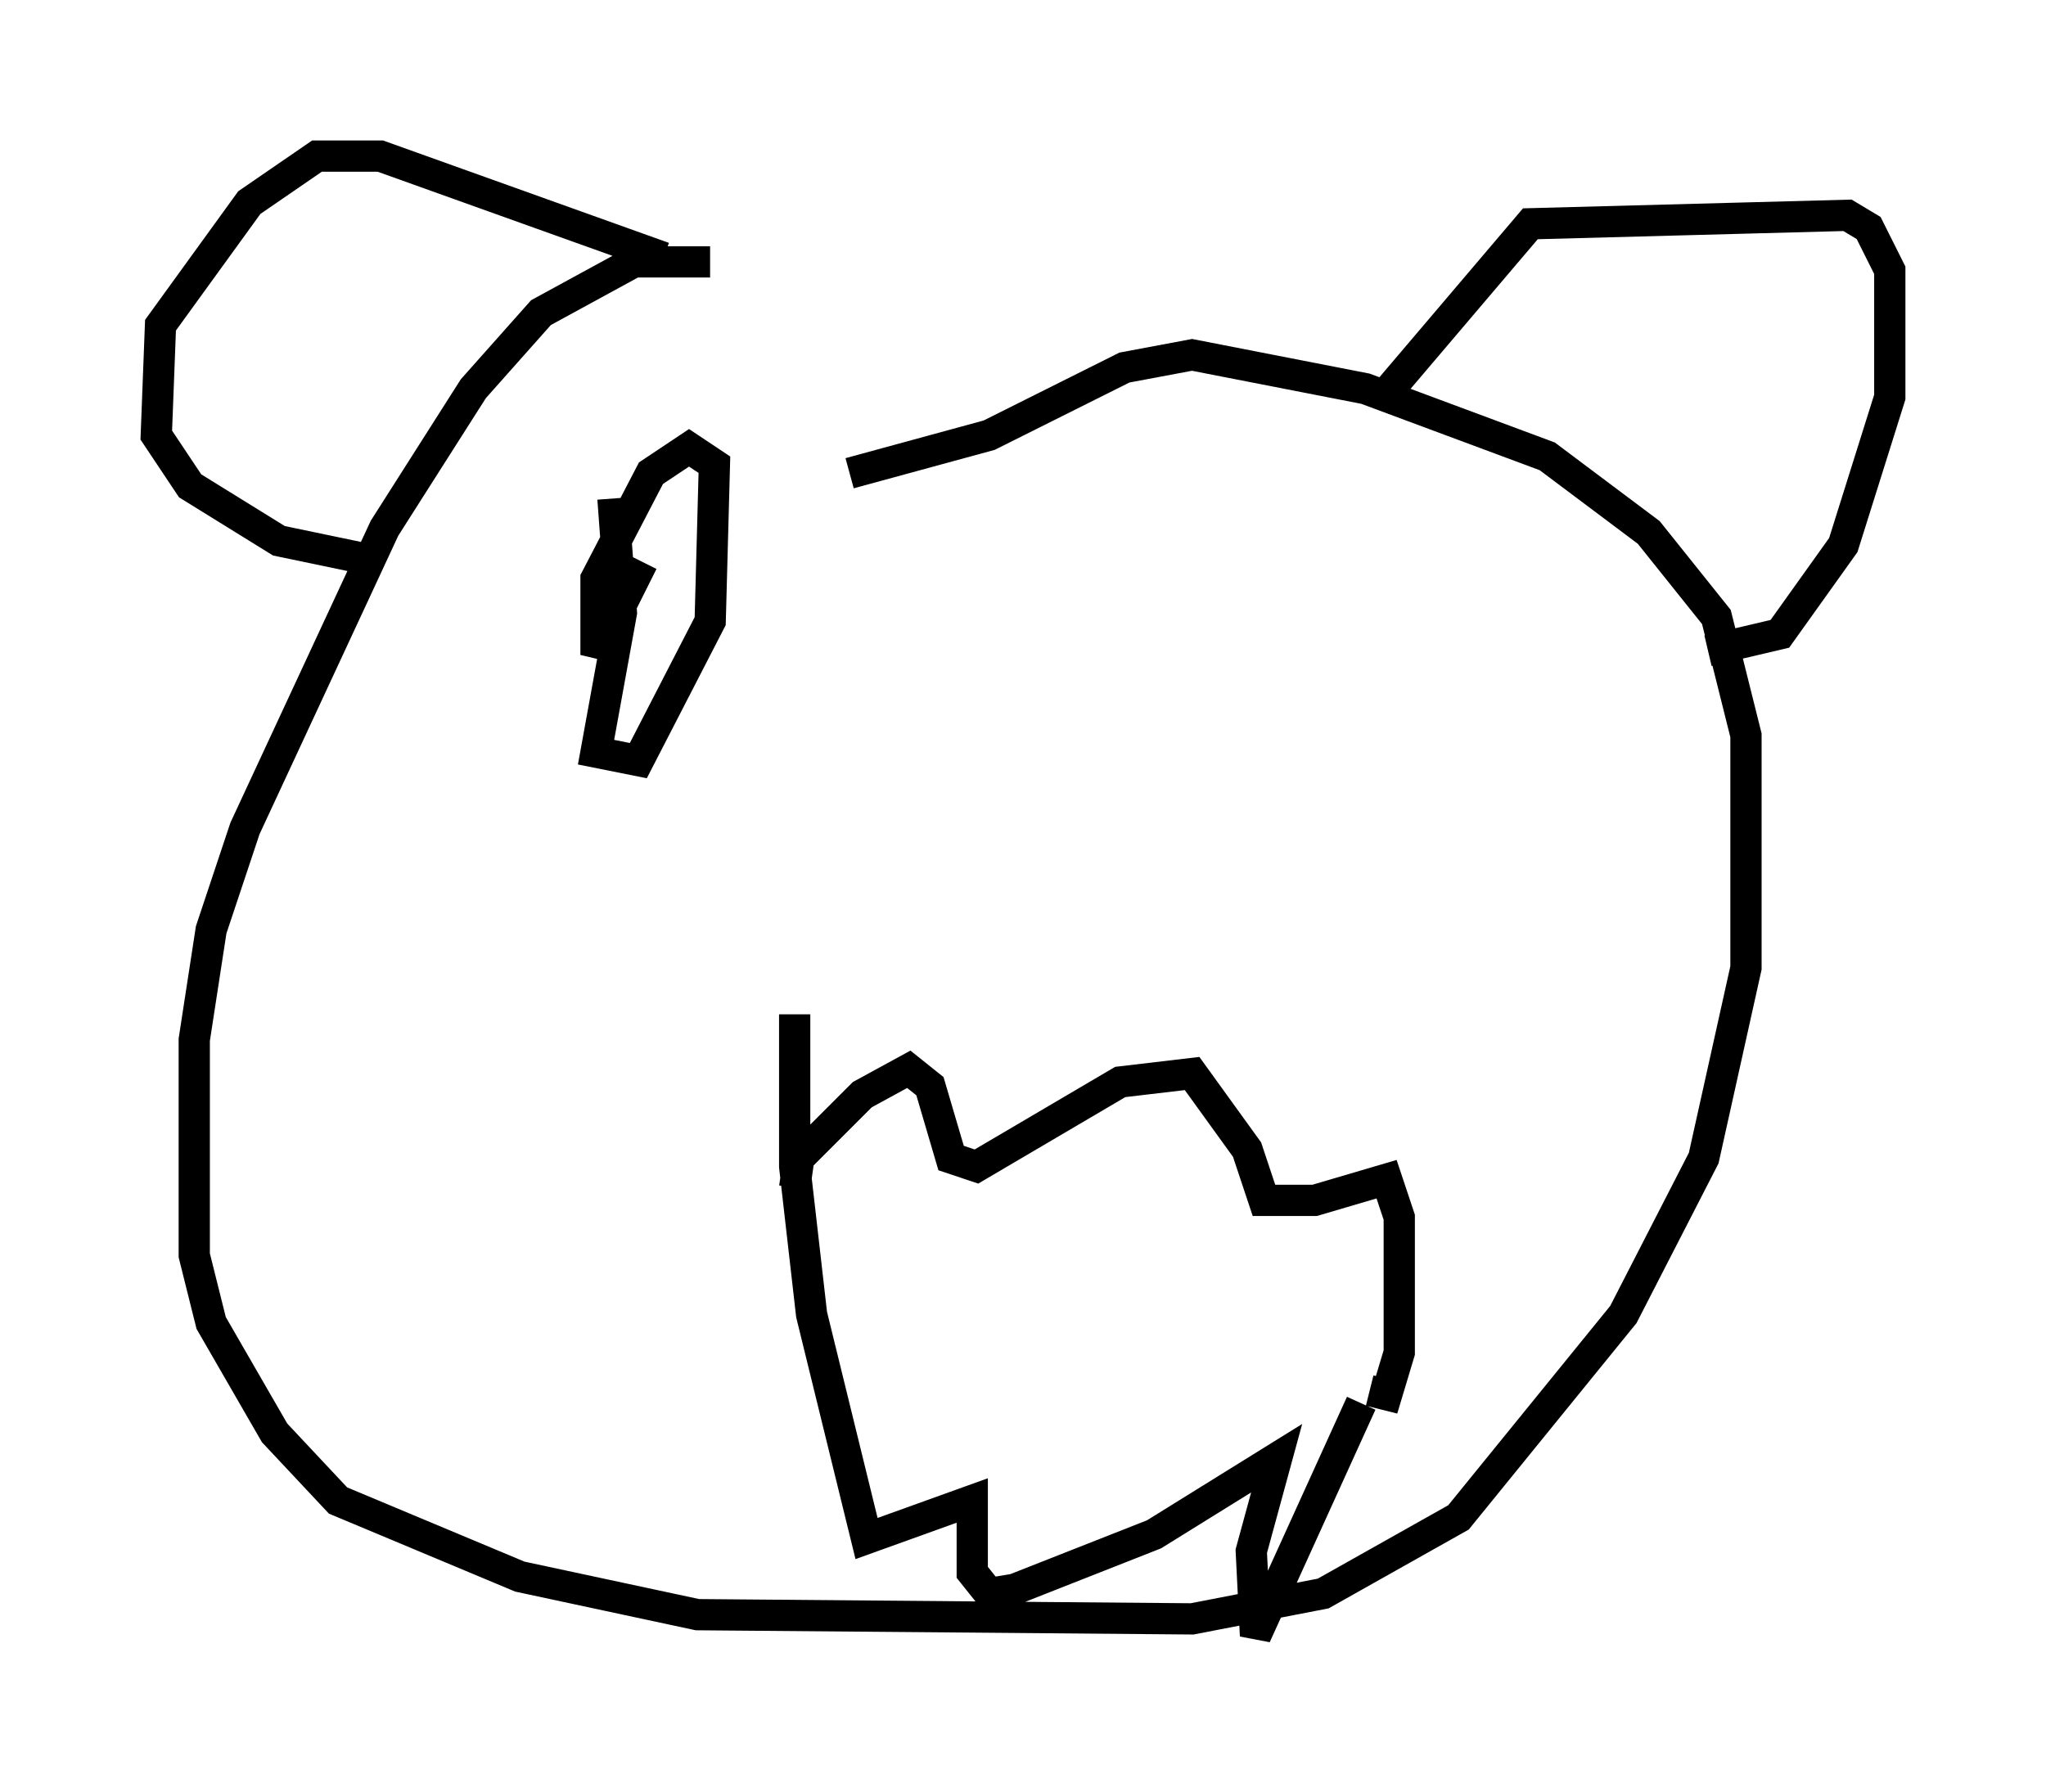 <?xml version="1.0" encoding="utf-8" ?>
<svg baseProfile="full" height="57.361" version="1.1" width="65.48" xmlns="http://www.w3.org/2000/svg" xmlns:ev="http://www.w3.org/2001/xml-events" xmlns:xlink="http://www.w3.org/1999/xlink"><defs /><rect fill="white" height="57.361" width="65.48" x="0" y="0" /><path d="M32.063, 10.413 m-9.337, -2.03 l-2.436, 0.0 -2.977, 1.624 l-2.165, 2.436 -2.842, 4.465 l-4.465, 9.607 -1.083, 3.248 l-0.541, 3.518 0.0, 6.901 l0.541, 2.165 2.03, 3.518 l2.03, 2.165 5.819, 2.436 l5.683, 1.218 15.832, 0.135 l4.195, -0.812 4.33, -2.436 l5.277, -6.495 2.571, -5.007 l1.353, -6.089 0.0, -7.442 l-0.947, -3.789 -2.165, -2.706 l-3.248, -2.436 -5.819, -2.165 l-5.548, -1.083 -2.165, 0.406 l-4.33, 2.165 -4.465, 1.218 m-1.759, 22.868 l0.135, -0.947 2.03, -2.03 l1.488, -0.812 0.677, 0.541 l0.677, 2.3 0.812, 0.271 l4.601, -2.706 2.3, -0.271 l1.759, 2.436 0.541, 1.624 l1.624, 0.0 2.3, -0.677 l0.406, 1.218 0.0, 4.33 l-0.406, 1.353 -0.541, -0.135 m-0.271, 0.406 l-3.383, 7.442 -0.135, -2.706 l0.812, -2.977 -3.924, 2.436 l-4.465, 1.759 -0.812, 0.135 l-0.541, -0.677 0.0, -2.3 l-3.383, 1.218 -1.759, -7.172 l-0.541, -4.736 0.0, -4.871 m18.944, -19.892 l4.601, -5.413 10.149, -0.271 l0.677, 0.406 0.677, 1.353 l0.0, 4.059 -1.488, 4.736 l-2.03, 2.842 -2.3, 0.541 m-33.423, -12.584 l-9.066, -3.248 -2.03, 0.0 l-2.165, 1.488 -2.842, 3.924 l-0.135, 3.518 1.083, 1.624 l2.842, 1.759 3.248, 0.677 m7.442, -2.03 l0.271, 3.654 -0.812, 4.465 l1.353, 0.271 2.3, -4.465 l0.135, -5.007 -0.812, -0.541 l-1.218, 0.812 -1.759, 3.383 l0.0, 2.436 1.488, -2.977 " fill="none" stroke="black" stroke-width="1" /></svg>